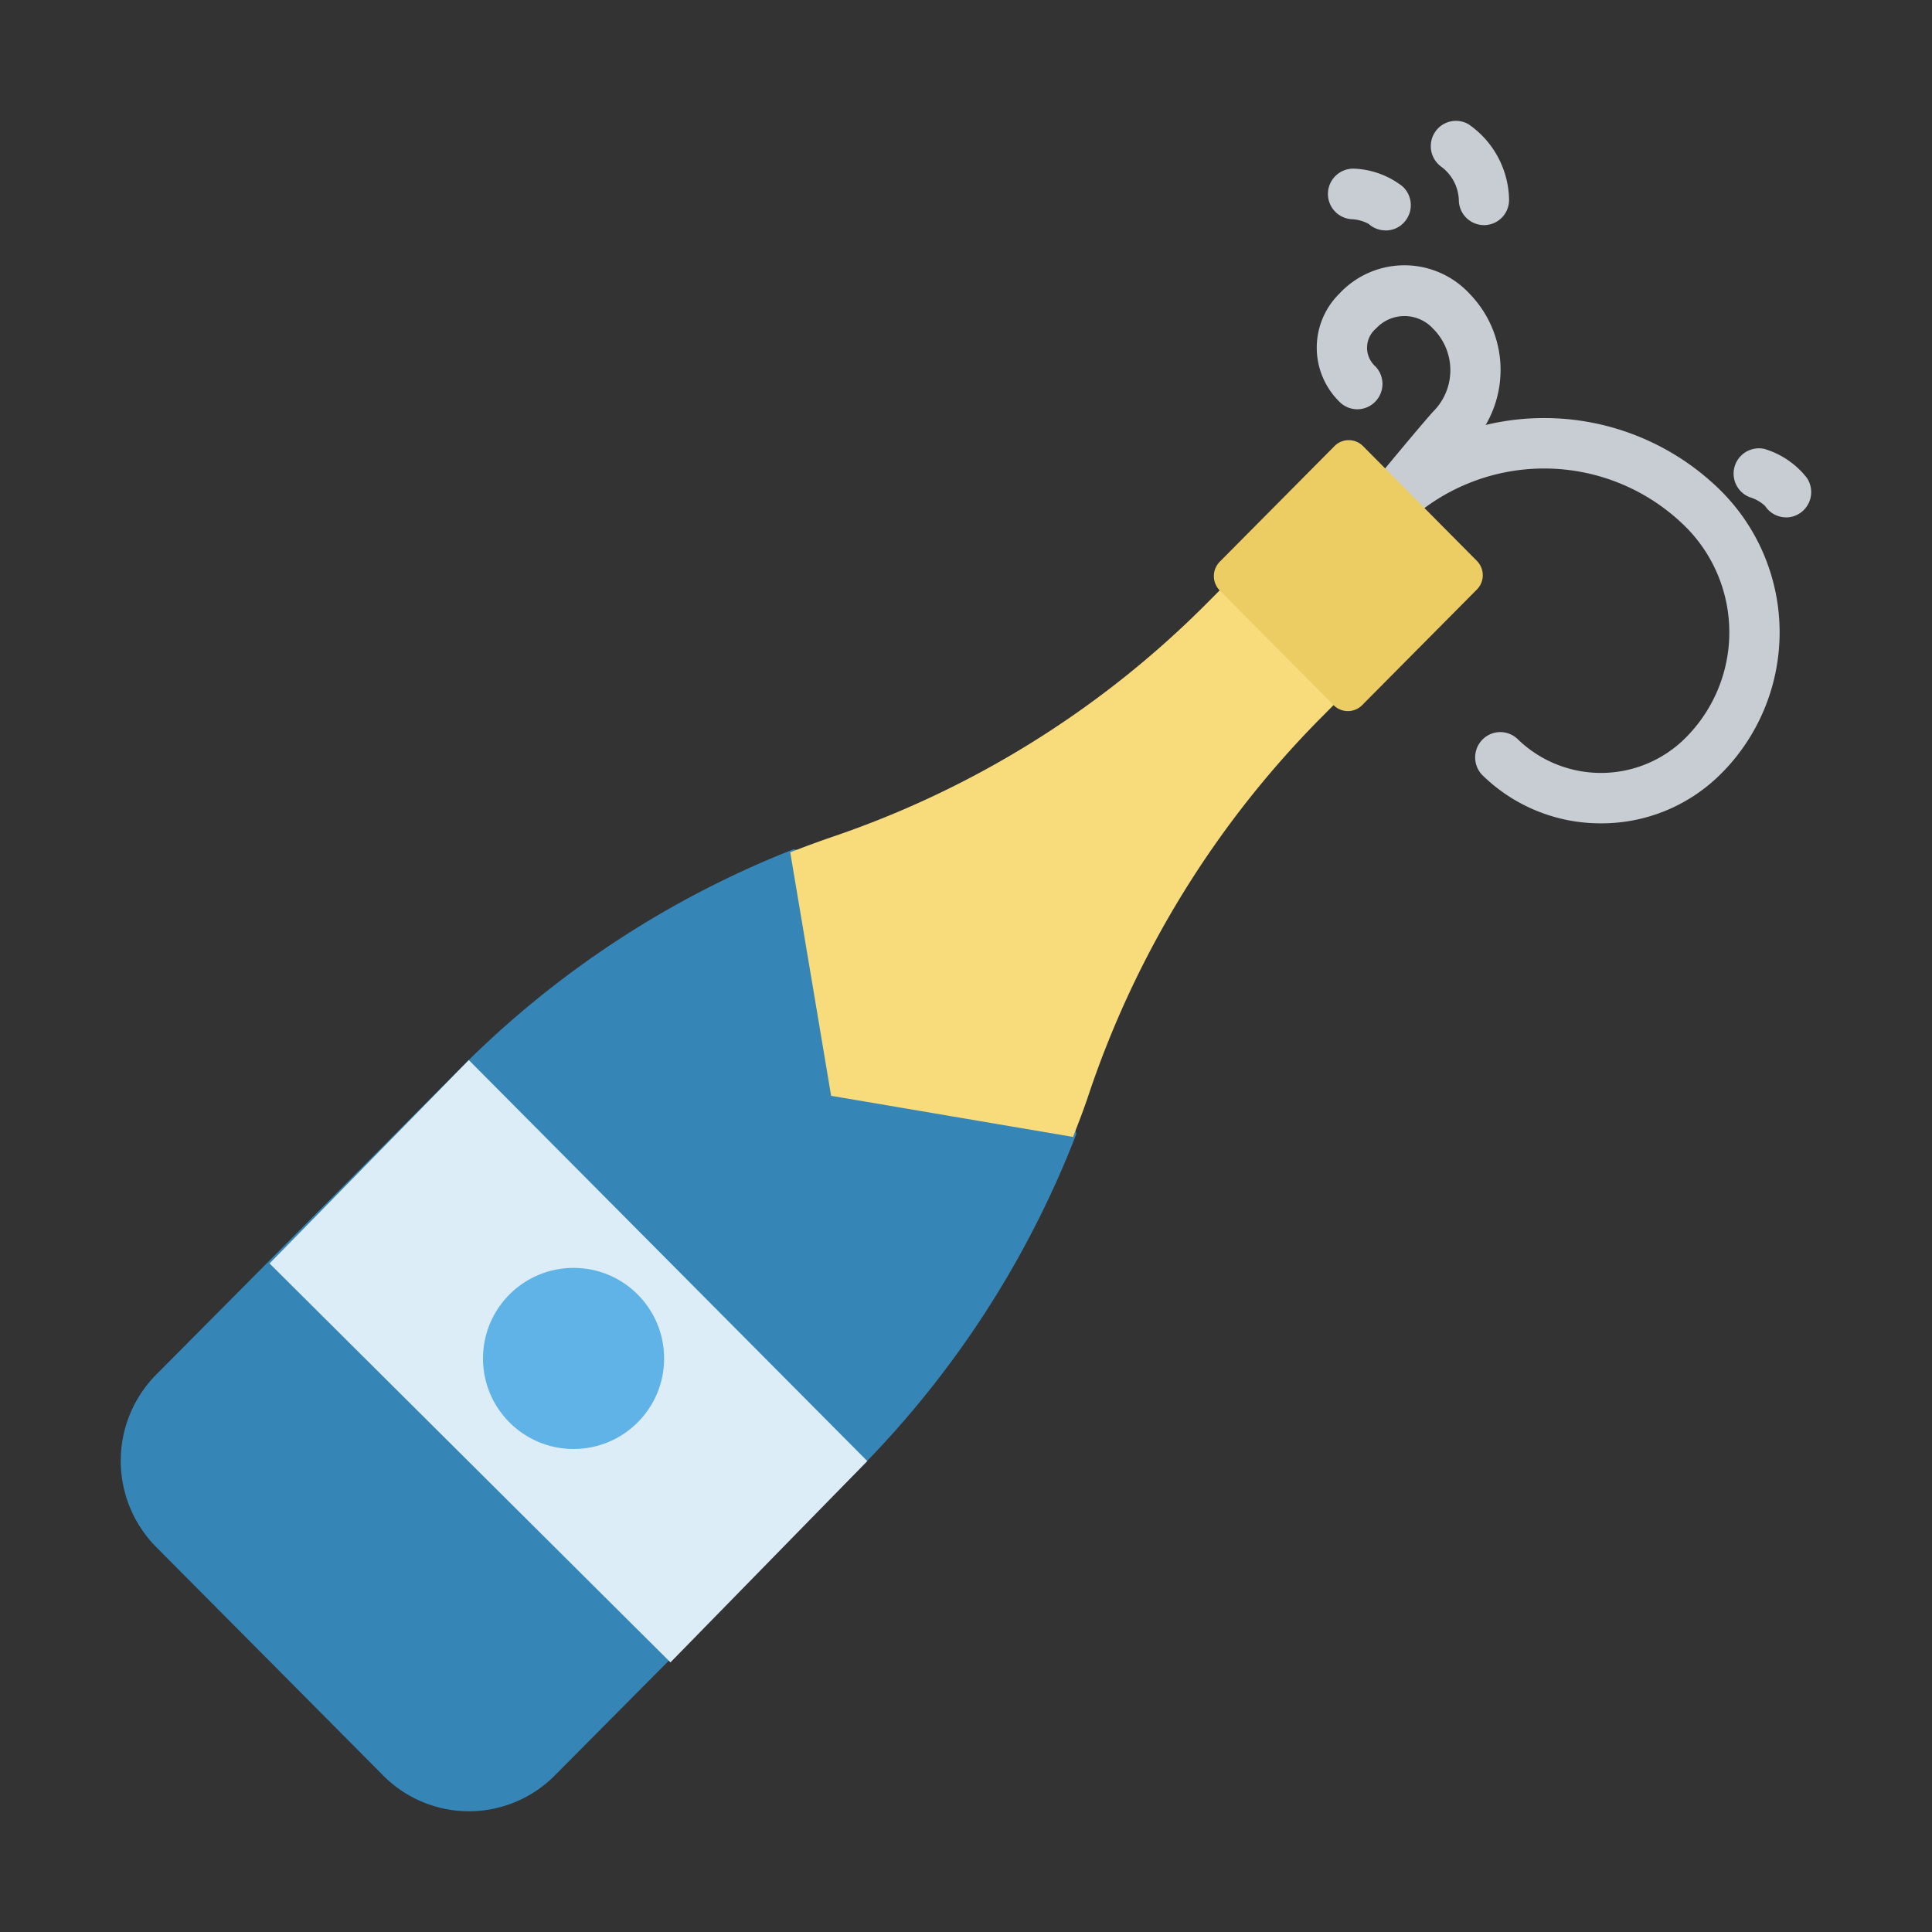 <svg xmlns="http://www.w3.org/2000/svg" width="32" height="32" viewBox="0 0 32 32">
    <rect x="0" y="0" width="32" height="32" fill="#333333" stroke="none"/>
    <defs>
        <style>
            .cls-2{fill:#c8cdd3}
        </style>
    </defs>
    <g id="ic_anniversary_champagne" transform="translate(-488.545 -1144.018)">
        <g id="icon">
            <g id="그룹" transform="translate(510.355 1146.019)">
                <path id="패스_13876" d="M516.531 1158.006a2.793 2.793 0 0 1-1.966-.8.421.421 0 0 1 .009-.593.414.414 0 0 1 .573-.006 1.98 1.98 0 0 0 2.768 0 2.471 2.471 0 0 0 .053-3.477l-.053-.053a3.326 3.326 0 0 0-4.651 0 .414.414 0 0 1-.588-.021.421.421 0 0 1 .006-.577 4.159 4.159 0 0 1 5.816 0 3.312 3.312 0 0 1 .065 4.662l-.065.065a2.793 2.793 0 0 1-1.967.8z" class="cls-2" transform="translate(-511.824 -1146.37)"/>
                <path id="패스_13877" d="M512.92 1153a.42.42 0 0 1-.32-.686c.033-.04.81-.984 1.091-1.3a.969.969 0 0 0 .023-1.364l-.015-.015a.642.642 0 0 0-.912-.04l-.04.04a.415.415 0 0 0-.044.583.46.46 0 0 0 .044.045.42.42 0 0 1-.021.592.414.414 0 0 1-.583-.015 1.256 1.256 0 0 1-.018-1.767l.018-.018a1.471 1.471 0 0 1 2.089-.071c.024.022.048.046.07.071a1.806 1.806 0 0 1 .008 2.514c-.27.3-1.061 1.264-1.07 1.274a.416.416 0 0 1-.32.157z" class="cls-2" transform="translate(-511.771 -1146.19)"/>
                <path id="패스_13878" d="M514.675 1147.747a.418.418 0 0 1-.416-.419.72.72 0 0 0-.289-.547.421.421 0 0 1-.1-.583.415.415 0 0 1 .548-.123 1.548 1.548 0 0 1 .673 1.253.417.417 0 0 1-.416.419z" class="cls-2" transform="translate(-511.906 -1146.019)"/>
                <path id="패스_13879" d="M512.926 1147.89a.416.416 0 0 1-.28-.106.64.64 0 0 0-.28-.079.419.419 0 0 1 .046-.837 1.394 1.394 0 0 1 .793.293.421.421 0 0 1 .03.592.409.409 0 0 1-.31.138z" class="cls-2" transform="translate(-511.785 -1146.075)"/>
                <path id="패스_13880" d="M520.035 1152.974a.416.416 0 0 1-.345-.188.642.642 0 0 0-.253-.145.419.419 0 0 1 .242-.8 1.4 1.4 0 0 1 .7.476.421.421 0 0 1-.105.583.413.413 0 0 1-.239.075z" class="cls-2" transform="translate(-512.264 -1146.406)"/>
            </g>
            <g id="그룹-2">
                <path id="패스_13881" fill="#3585b7" d="M501.693 1158.945a16.05 16.05 0 0 0-5.519 3.627l-5.034 5.068a2.03 2.03 0 0 0-.013 2.859l3.771 3.795a2 2 0 0 0 2.841-.012l5.034-5.066a16.172 16.172 0 0 0 3.6-5.555l-.912-3.793z" transform="translate(0 -.862)"/>
                <path id="패스_13883" fill="#f8dc7c" d="M507.369 1162.673a16.165 16.165 0 0 1 3.859-6.255l.671-.676-1.886-1.9-.671.675a16.023 16.023 0 0 1-6.215 3.883c-.234.08-.466.166-.7.257l.677 4.033 4.007.681c.089-.229.18-.462.258-.698z" transform="translate(-.793 -.522)"/>
                <path id="패스_13884" fill="#ebcd64" d="M514.3 1153.685l-1.885-1.9a.333.333 0 0 0-.473 0l-1.9 1.915a.339.339 0 0 0 0 .476l1.886 1.9a.333.333 0 0 0 .472 0l1.9-1.915a.337.337 0 0 0 0-.476z" transform="translate(-1.294 -.378)"/>
                <path id="패스_13876-2" fill="#dcedf8" d="M499.779 1172.664l-6.64-6.607 3.3-3.369 6.6 6.642z" transform="translate(-.129 -1.112)"/>
                <circle id="타원_3301" cx="1.5" cy="1.5" r="1.5" fill="#60b3e6" transform="translate(496.545 1165.018)"/>
            </g>
        </g>
    </g>
</svg>
